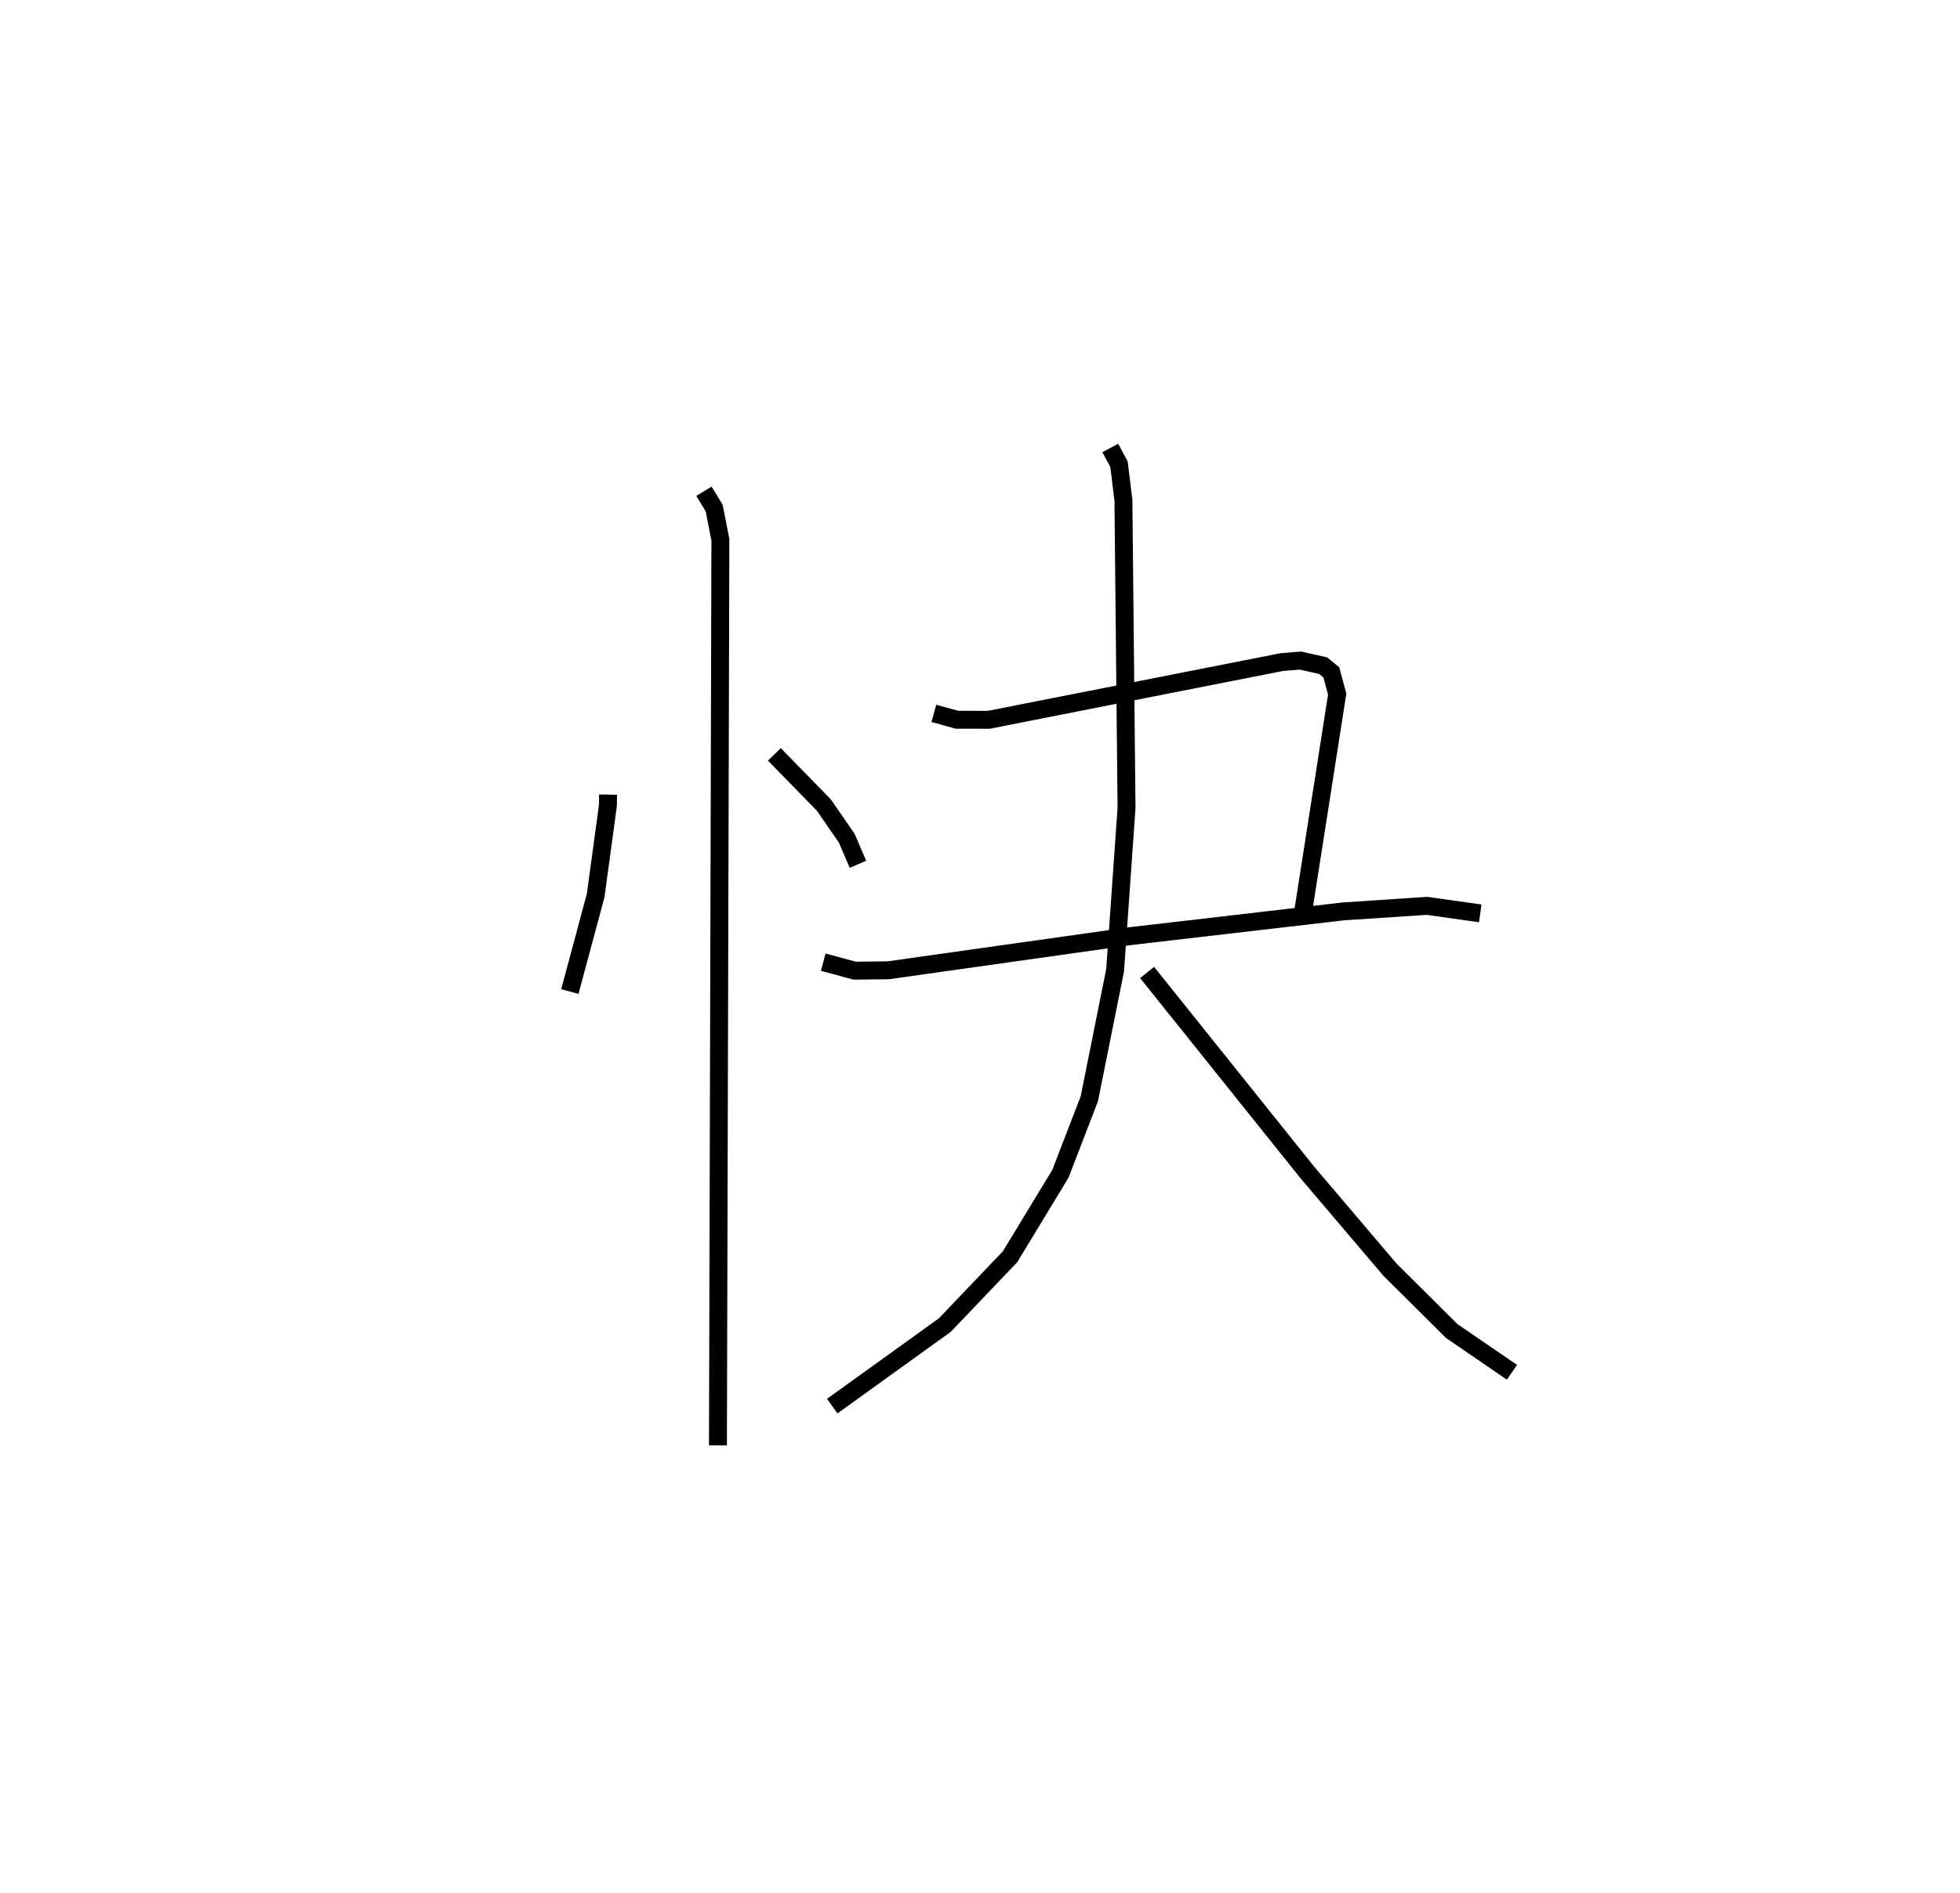 <?xml version="1.0" encoding="utf-8" ?>
<svg baseProfile="full" height="105.661" version="1.1" width="109.362" xmlns="http://www.w3.org/2000/svg" xmlns:ev="http://www.w3.org/2001/xml-events" xmlns:xlink="http://www.w3.org/1999/xlink"><defs /><rect fill="white" height="105.661" width="109.362" x="0" y="0" /><path d="M25,25.834 m0.0,0.0 m8.929,18.511 l-0.01,0.615 -0.683,5.014 l-1.44,5.361 m11.412,-13.235 l2.759,2.826 1.277,1.849 l0.627,1.459 m-8.593,-20.817 l0.571,0.937 0.346,1.766 l-0.136,50.541 m12.047,-40.849 l1.291,0.356 1.774,0.002 l16.353,-3.221 1.035,-0.084 l1.268,0.285 0.458,0.373 l0.326,1.212 -1.884,12.046 m-26.792,2.915 l1.748,0.474 1.873,-0.02 l13.504,-1.906 11.898,-1.382 l4.66,-0.308 2.975,0.418 m-20.643,-25.972 l0.487,0.908 0.246,2.017 l0.174,17.166 -0.637,9.054 l-1.439,7.172 -1.613,4.187 l-2.811,4.632 -3.639,3.813 l-6.281,4.522 m17.567,-24.2 l8.947,11.168 4.609,5.422 l3.44,3.419 3.363,2.304 " fill="none" stroke="black" stroke-width="1" /></svg>